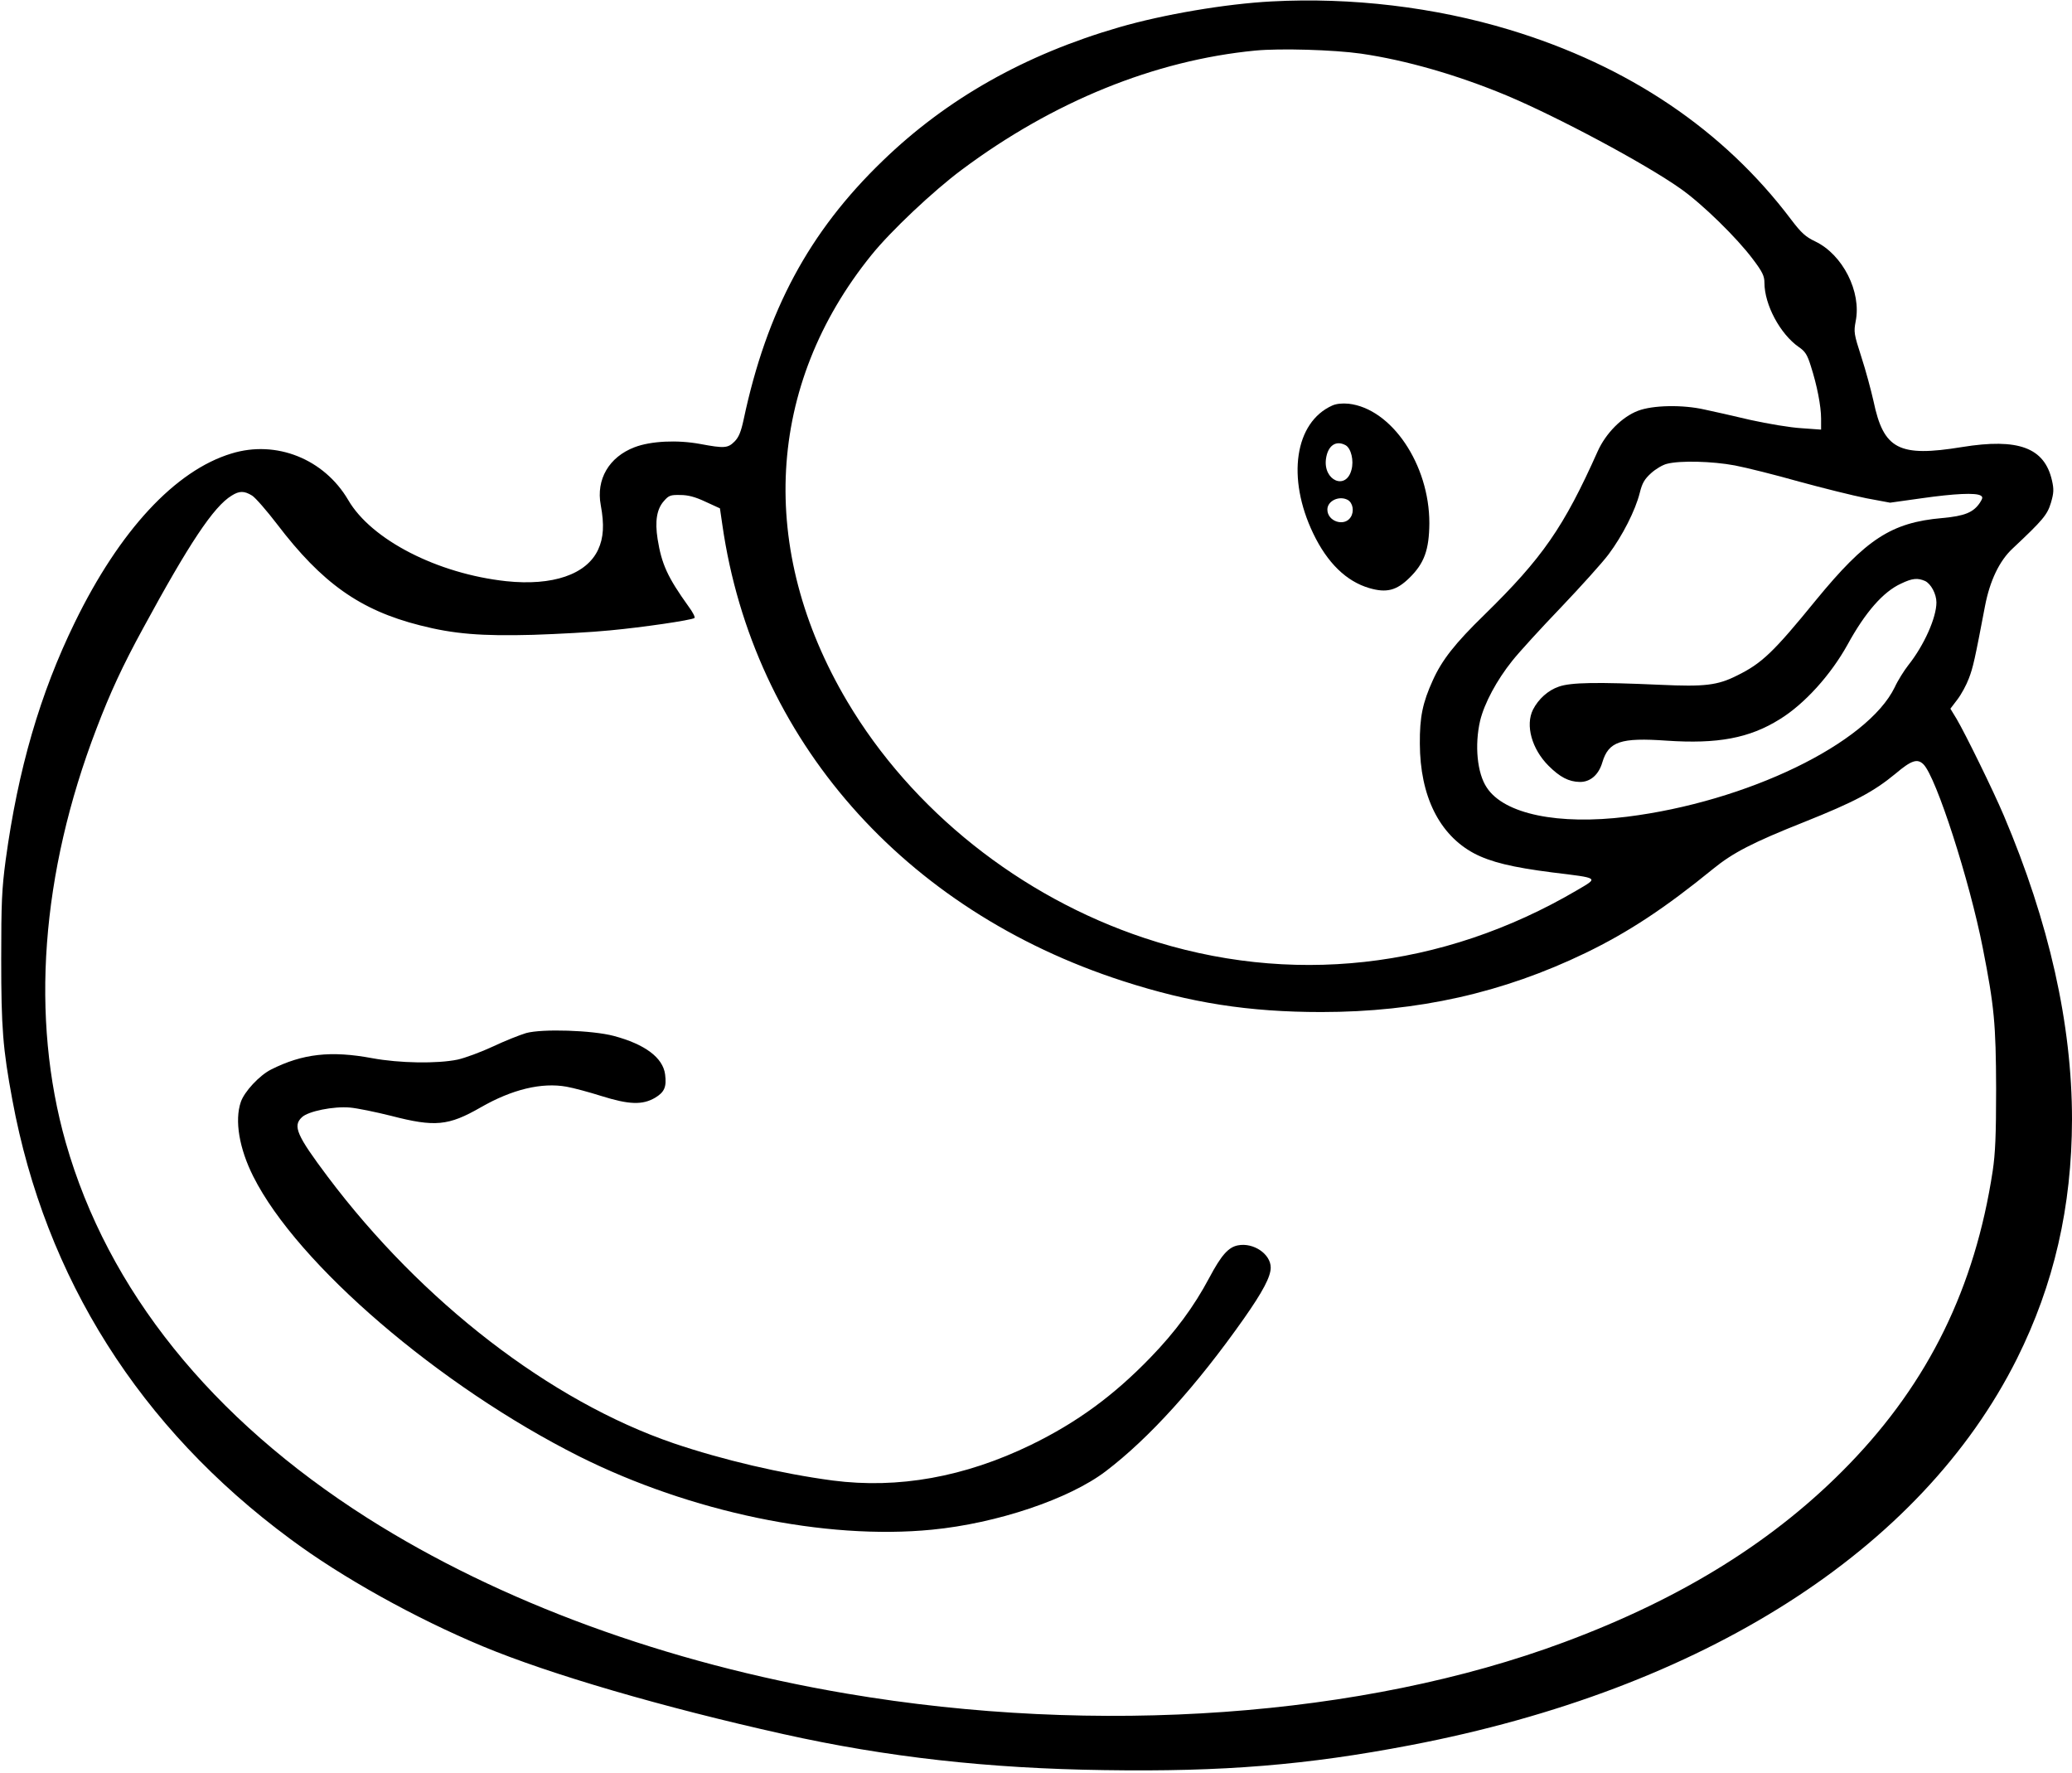 <?xml version="1.0" standalone="no"?>
<!DOCTYPE svg PUBLIC "-//W3C//DTD SVG 20010904//EN"
 "http://www.w3.org/TR/2001/REC-SVG-20010904/DTD/svg10.dtd">
<svg version="1.0" xmlns="http://www.w3.org/2000/svg"
 width="1024pt" height="876pt" viewBox="0 0 1024 876"
 preserveAspectRatio="xMidYMid meet">

<g transform="translate(0,876) scale(0.1,-0.1)"
fill="#000000" stroke="none">
<path d="M6285 8753 c-228 -12 -534 -64 -755 -128 -465 -135 -851 -353 -1168
-660 -364 -351 -573 -741 -687 -1279 -13 -60 -24 -87 -45 -108 -33 -33 -51
-34 -169 -12 -113 21 -244 15 -325 -16 -126 -48 -191 -159 -167 -286 18 -97
14 -162 -13 -220 -57 -123 -225 -180 -454 -156 -341 37 -667 205 -781 401
-119 203 -356 298 -577 230 -278 -84 -553 -381 -774 -834 -172 -352 -281 -727
-342 -1175 -19 -143 -22 -209 -22 -490 0 -339 8 -442 55 -695 163 -881 630
-1620 1371 -2168 256 -191 620 -393 953 -532 334 -139 893 -302 1486 -434 511
-114 1013 -170 1586 -178 589 -9 1001 25 1513 123 1448 277 2524 963 2998
1910 183 367 271 750 272 1182 0 471 -113 974 -337 1502 -53 125 -190 404
-233 477 l-31 51 35 46 c19 25 44 71 56 103 21 54 30 95 80 358 24 125 71 224
137 285 150 141 171 166 189 226 14 48 15 66 5 110 -37 162 -166 210 -444 165
-313 -51 -388 -12 -438 227 -12 53 -38 151 -60 218 -37 115 -38 123 -28 177
29 145 -64 329 -200 394 -48 23 -69 42 -119 108 -334 443 -804 760 -1392 938
-370 112 -781 161 -1175 140z m441 -258 c221 -32 475 -105 718 -206 255 -107
687 -338 861 -461 107 -75 279 -243 358 -349 47 -62 57 -83 57 -116 0 -109 78
-254 170 -318 31 -21 42 -38 59 -93 31 -96 51 -199 51 -261 l0 -54 -97 7 c-54
3 -168 22 -253 41 -85 20 -186 43 -225 51 -109 25 -257 22 -330 -6 -79 -30
-159 -111 -199 -200 -168 -376 -273 -527 -559 -807 -147 -143 -211 -225 -256
-325 -50 -110 -65 -181 -64 -313 1 -259 96 -450 268 -542 82 -43 189 -69 385
-94 237 -29 231 -25 124 -88 -666 -391 -1422 -475 -2139 -236 -613 204 -1149
631 -1468 1169 -445 751 -401 1562 120 2206 95 118 306 317 446 421 451 337
954 541 1450 589 124 12 389 4 523 -15z m1848 -2035 c58 -11 201 -47 318 -80
117 -32 266 -69 331 -82 l118 -22 157 22 c162 23 267 28 291 13 11 -7 10 -13
-4 -35 -32 -48 -75 -66 -187 -76 -251 -22 -376 -104 -623 -405 -211 -259 -268
-313 -390 -373 -97 -49 -161 -56 -379 -46 -314 14 -443 12 -502 -9 -53 -18
-101 -61 -128 -114 -38 -77 -6 -194 77 -277 56 -56 100 -79 154 -80 52 -1 94
35 112 97 31 103 90 123 318 107 251 -17 409 12 559 106 122 75 252 219 335
369 87 159 176 261 264 301 56 27 82 29 119 13 29 -14 56 -64 56 -106 0 -75
-61 -212 -139 -310 -21 -27 -52 -76 -67 -109 -135 -278 -730 -566 -1324 -640
-339 -42 -606 13 -692 144 -48 71 -61 210 -33 331 21 86 82 200 159 296 35 44
143 162 240 263 96 101 203 219 236 263 68 91 132 216 154 304 12 48 23 67 56
97 22 20 57 41 78 46 65 17 224 13 336 -8z m-7328 -149 c16 -10 72 -74 124
-142 221 -290 409 -424 705 -499 167 -43 305 -54 560 -47 121 4 292 13 380 22
161 15 400 50 417 61 5 3 -8 29 -29 57 -104 145 -133 209 -153 333 -14 89 -4
149 31 188 24 28 33 31 81 30 38 0 73 -9 124 -33 l72 -33 12 -82 c152 -1058
895 -1904 1980 -2254 334 -108 622 -153 980 -153 477 0 898 95 1306 292 211
102 393 222 631 416 97 79 195 130 452 232 245 98 340 148 449 238 78 66 108
76 138 46 63 -63 228 -575 293 -907 57 -289 65 -376 66 -696 0 -231 -4 -320
-17 -407 -88 -576 -316 -1041 -707 -1446 -363 -376 -824 -664 -1411 -882 -993
-370 -2307 -464 -3545 -254 -892 151 -1715 453 -2368 867 -773 491 -1284 1127
-1492 1856 -175 616 -123 1329 152 2046 67 176 129 310 230 495 228 420 349
602 438 656 38 24 62 24 101 0z"/>
<path d="M6584 6756 c-185 -83 -226 -357 -94 -632 70 -146 164 -237 277 -270
85 -25 135 -12 198 50 74 72 98 139 99 271 0 290 -187 566 -399 590 -32 3 -61
0 -81 -9z m66 -196 c27 -15 42 -76 29 -122 -27 -102 -140 -53 -126 54 9 66 49
94 97 68z m10 -270 c26 -14 34 -57 15 -86 -31 -48 -115 -21 -115 38 0 43 58
70 100 48z"/>
<path d="M2600 3655 c-30 -9 -104 -38 -163 -66 -60 -28 -139 -57 -175 -65
-101 -21 -288 -18 -423 7 -204 38 -344 22 -499 -56 -58 -29 -133 -110 -150
-161 -31 -91 -8 -229 62 -368 218 -434 920 -1036 1611 -1383 550 -275 1215
-414 1743 -362 320 31 678 151 859 289 213 162 448 421 683 755 92 131 132
206 132 251 0 67 -85 125 -162 110 -47 -9 -82 -48 -142 -161 -75 -141 -167
-266 -291 -394 -181 -187 -362 -320 -590 -431 -328 -159 -656 -218 -980 -176
-255 34 -544 102 -786 184 -608 208 -1244 698 -1710 1318 -153 204 -173 250
-127 293 31 30 157 55 237 48 36 -3 128 -22 204 -41 216 -56 283 -50 443 42
155 89 301 124 424 102 34 -6 112 -27 172 -46 137 -43 203 -45 265 -9 47 28
58 54 50 116 -11 83 -100 149 -254 190 -106 28 -353 36 -433 14z"/>
</g>
</svg>
